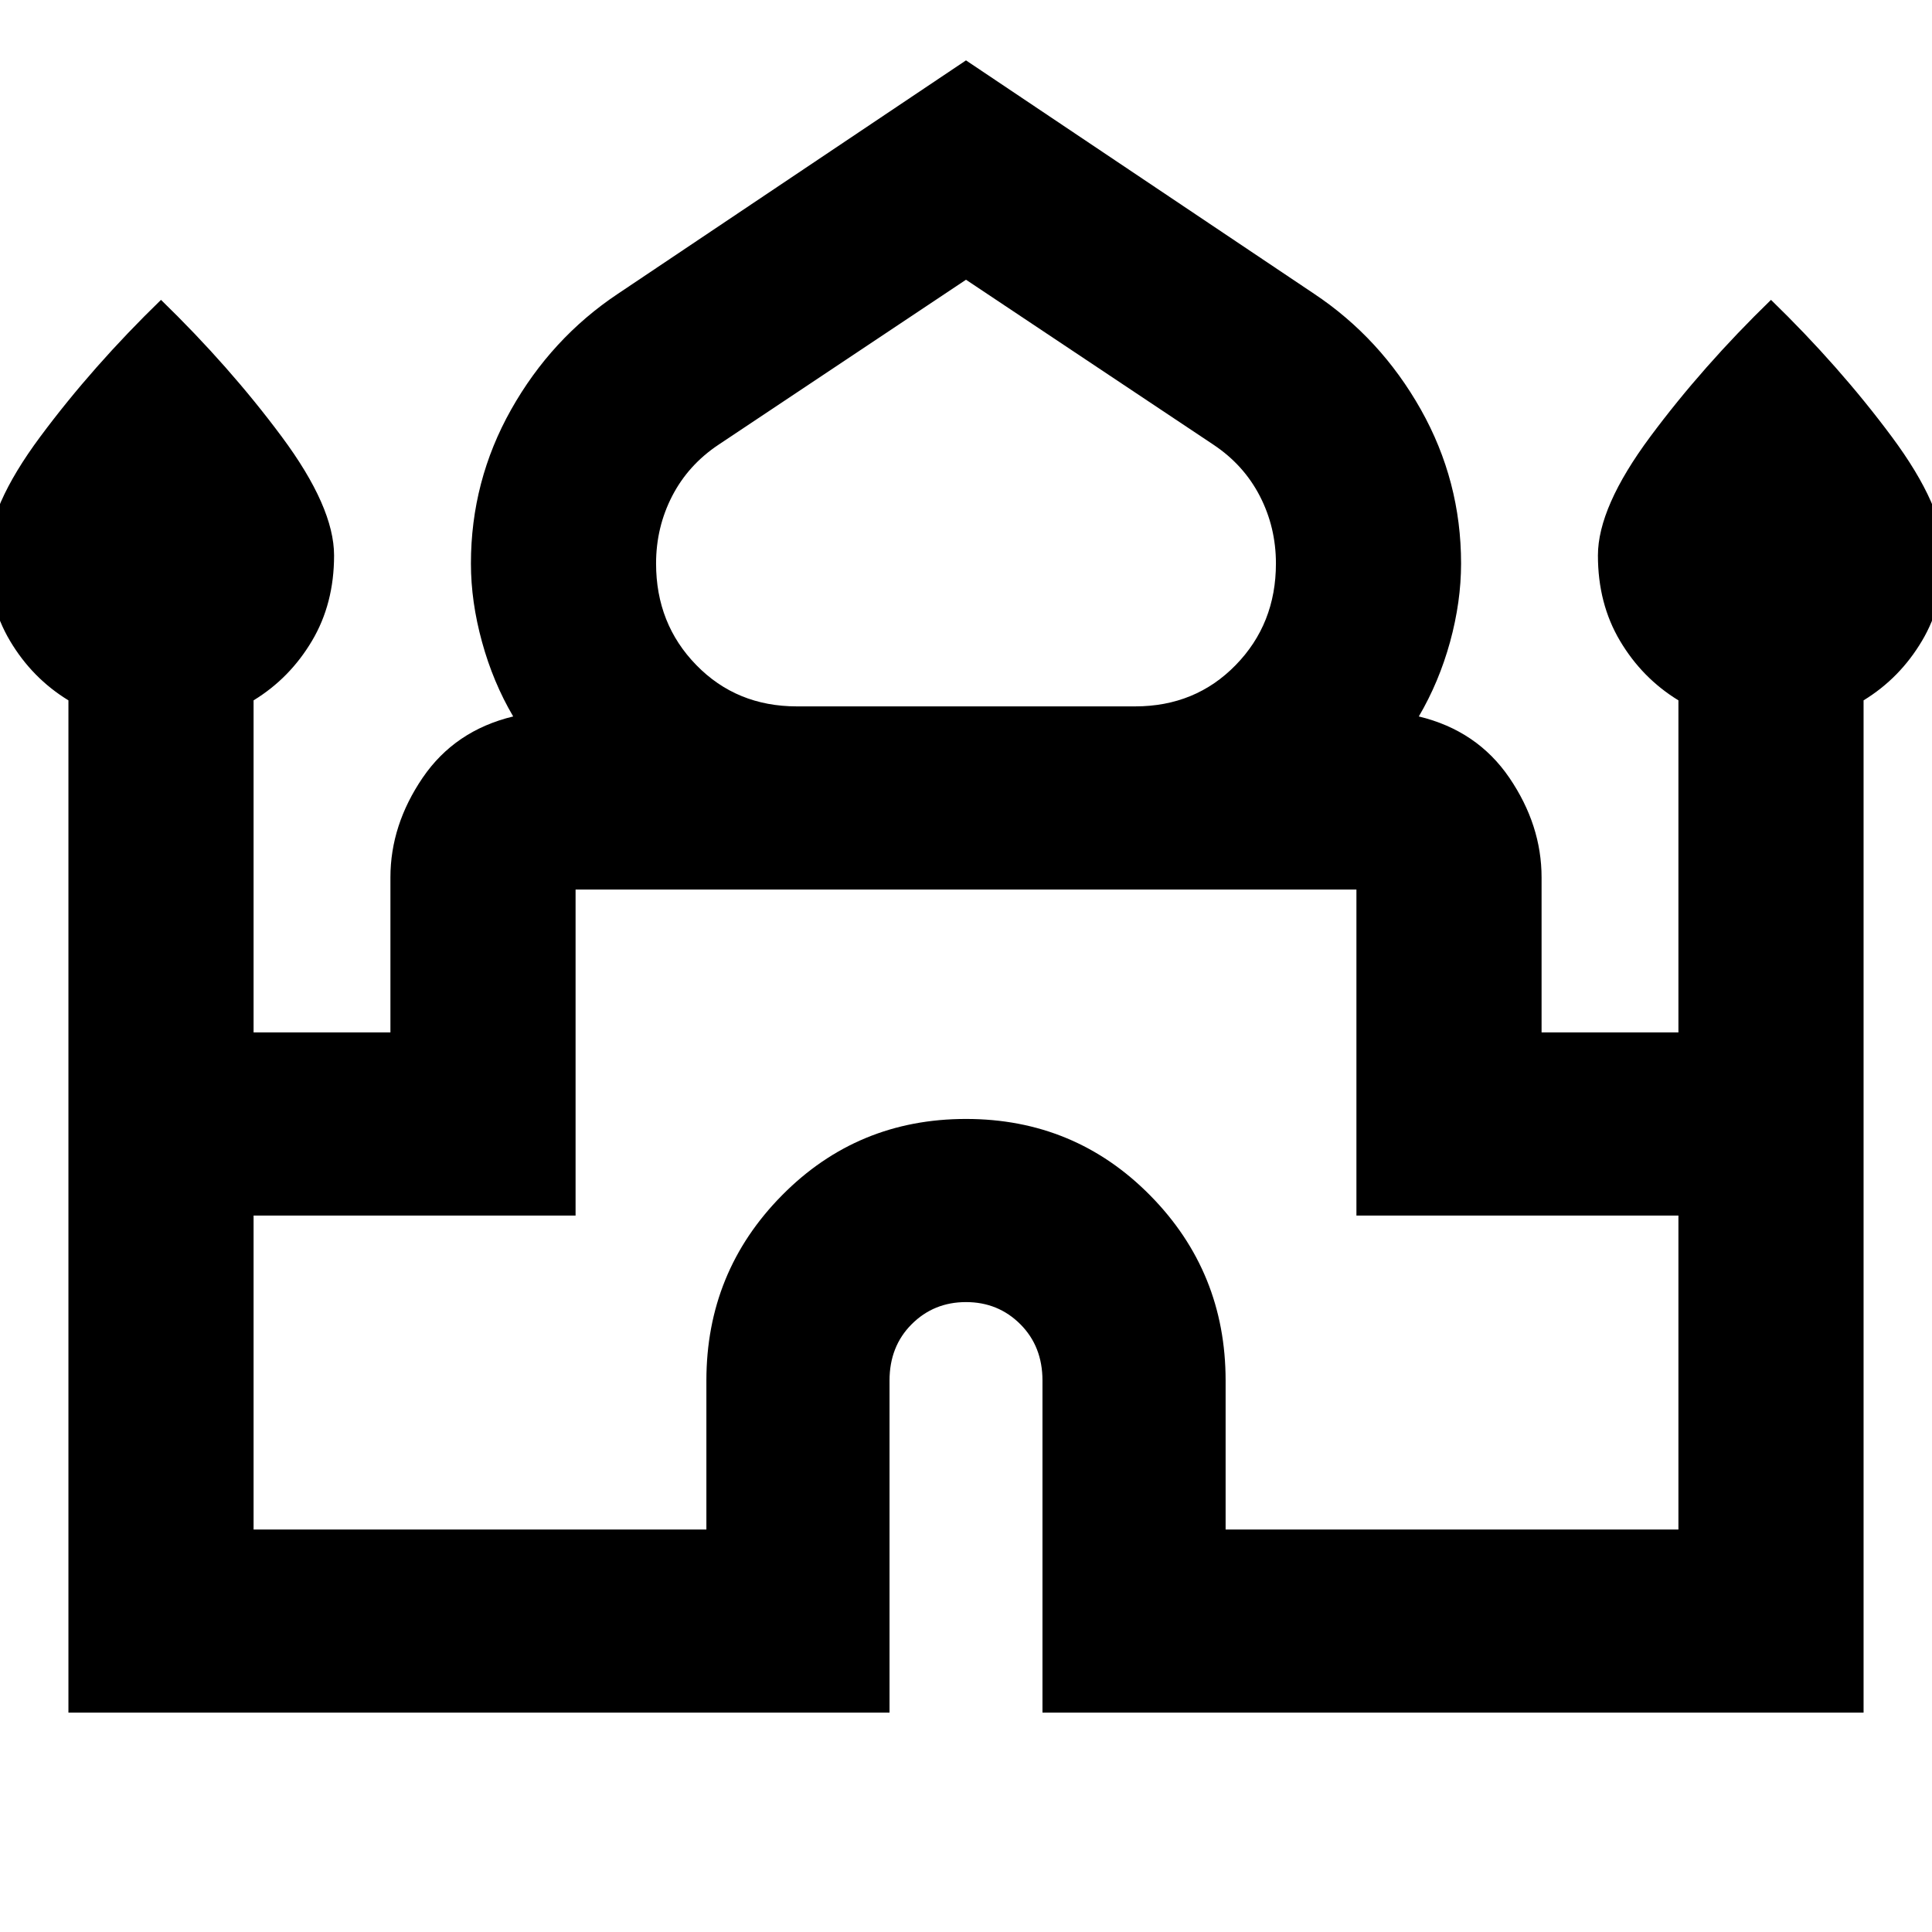 <svg xmlns="http://www.w3.org/2000/svg" height="24" width="24"><path d="M0.85 21.275V8.7Q0.4 8.425 0.125 7.962Q-0.15 7.5 -0.15 6.9Q-0.15 6.3 0.5 5.425Q1.15 4.55 2 3.725Q2.85 4.55 3.5 5.425Q4.15 6.3 4.15 6.9Q4.15 7.5 3.875 7.962Q3.6 8.425 3.15 8.7V12.825H4.85V10.9Q4.85 10.25 5.25 9.662Q5.65 9.075 6.375 8.9Q6.125 8.475 5.988 7.975Q5.85 7.475 5.85 7Q5.85 5.975 6.35 5.087Q6.85 4.2 7.675 3.65L12 0.75L16.325 3.65Q17.15 4.2 17.65 5.087Q18.15 5.975 18.15 7Q18.15 7.475 18.013 7.975Q17.875 8.475 17.625 8.9Q18.35 9.075 18.75 9.662Q19.15 10.25 19.15 10.9V12.825H20.85V8.7Q20.4 8.425 20.125 7.962Q19.85 7.5 19.85 6.9Q19.85 6.3 20.5 5.425Q21.15 4.55 22 3.725Q22.85 4.55 23.5 5.425Q24.15 6.3 24.15 6.9Q24.15 7.5 23.875 7.962Q23.6 8.425 23.15 8.7V21.275H12.95V17.15Q12.95 16.725 12.675 16.45Q12.4 16.175 12 16.175Q11.6 16.175 11.325 16.45Q11.05 16.725 11.05 17.15V21.275ZM9.9 8.775H14.1Q14.85 8.775 15.35 8.262Q15.85 7.75 15.85 7Q15.85 6.55 15.65 6.162Q15.45 5.775 15.075 5.525L12 3.475L8.925 5.525Q8.55 5.775 8.35 6.162Q8.15 6.55 8.15 7Q8.15 7.75 8.65 8.262Q9.15 8.775 9.9 8.775ZM3.15 19H8.775V17.15Q8.775 15.8 9.713 14.85Q10.65 13.9 12 13.9Q13.35 13.9 14.288 14.85Q15.225 15.8 15.225 17.15V19H20.85V15.1H16.85V11.05Q16.85 11.05 16.85 11.05Q16.85 11.05 16.85 11.05H7.15Q7.15 11.05 7.15 11.05Q7.15 11.05 7.15 11.05V15.1H3.15ZM12 11.05Q12 11.05 12 11.05Q12 11.05 12 11.05Q12 11.05 12 11.05Q12 11.05 12 11.05Q12 11.05 12 11.05Q12 11.05 12 11.05Q12 11.05 12 11.05Q12 11.05 12 11.05ZM12 8.775Q12 8.775 12 8.775Q12 8.775 12 8.775Q12 8.775 12 8.775Q12 8.775 12 8.775Q12 8.775 12 8.775Q12 8.775 12 8.775Q12 8.775 12 8.775Q12 8.775 12 8.775ZM12 8.9Q12 8.9 12 8.9Q12 8.9 12 8.9Q12 8.9 12 8.9Q12 8.9 12 8.9Q12 8.9 12 8.9Q12 8.9 12 8.9Q12 8.9 12 8.9Q12 8.9 12 8.9Z"/></svg>